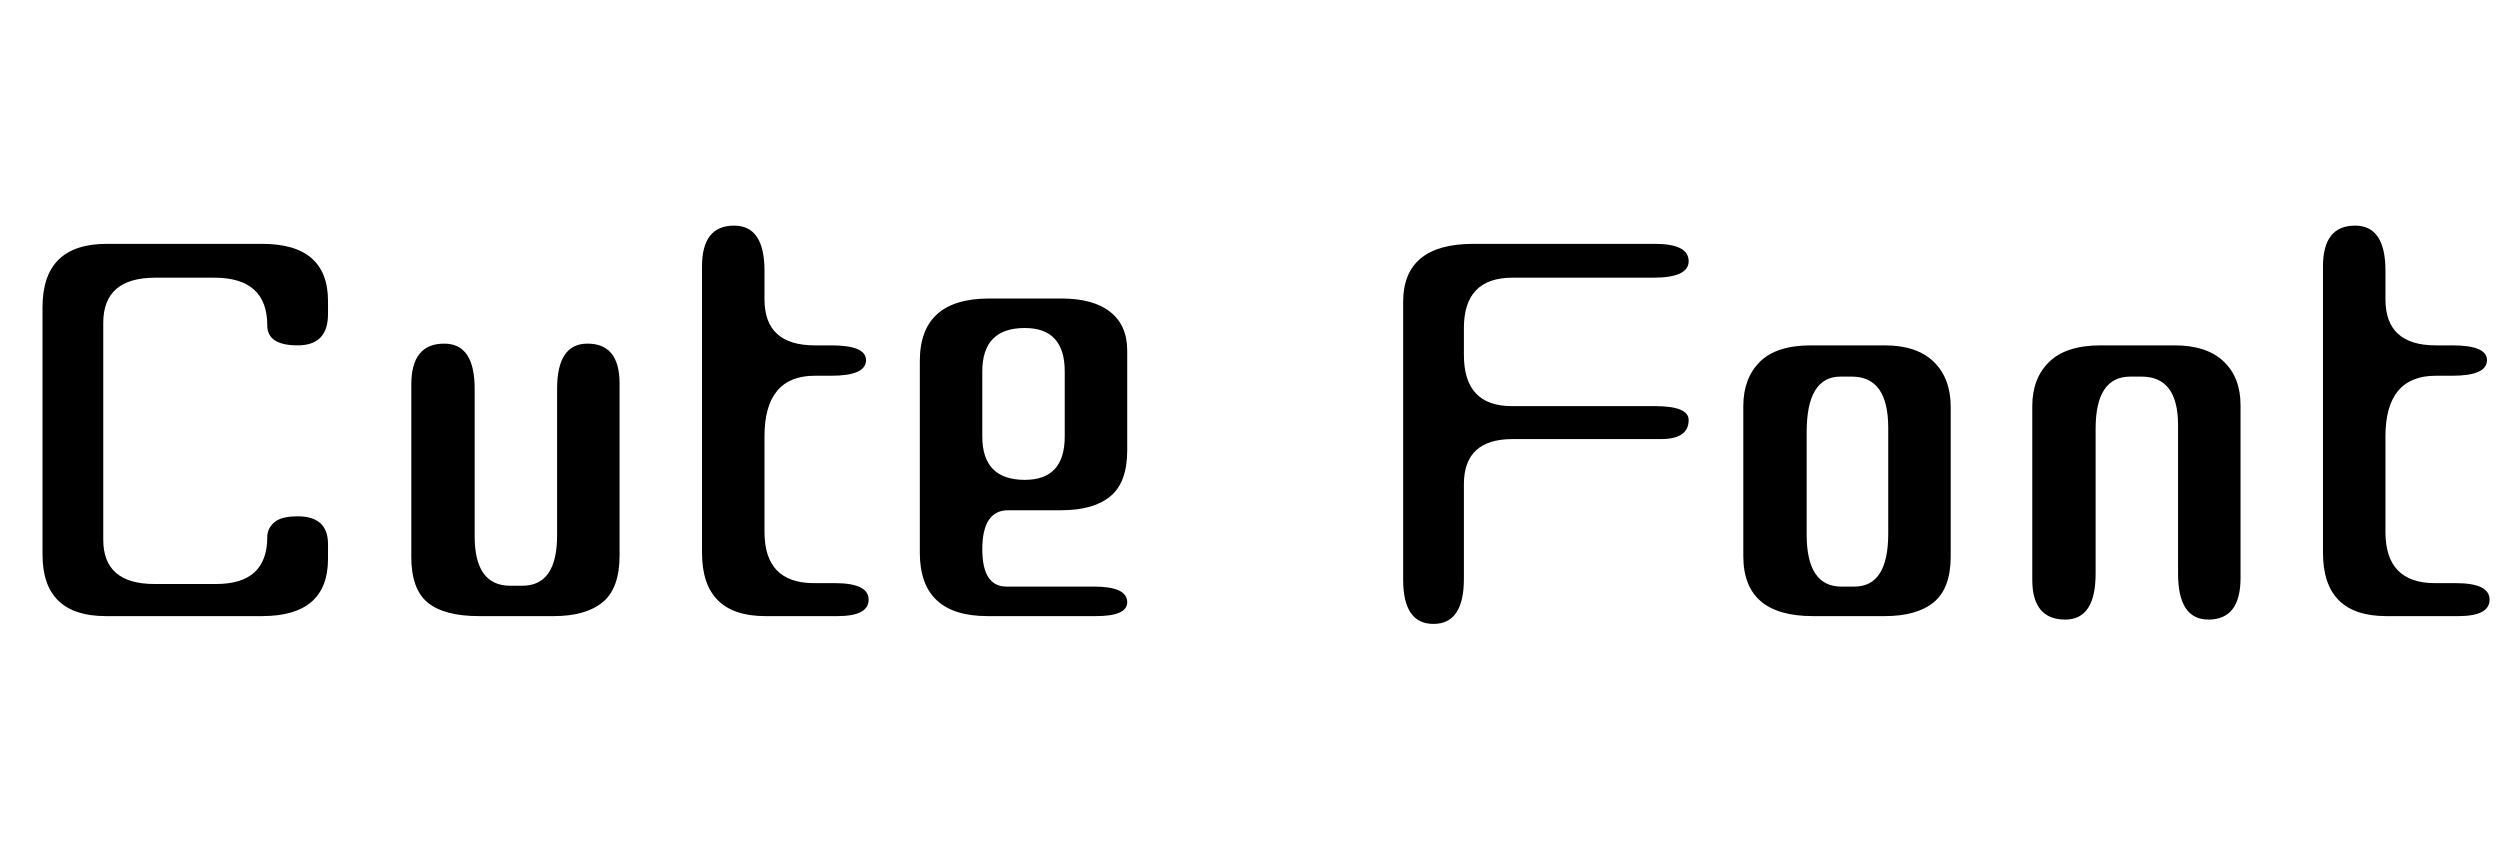 <svg width="40.334" height="14" viewBox="0 0 40.334 14" xmlns="http://www.w3.org/2000/svg"><path transform="translate(0 9.94) scale(.014 -.014)" d="m308 91q0 10 8 17t27 7q35 0 35-32v-17q0-66-76-66h-180q-73 0-73 71v285q0 73 74 73h179q76 0 76-66v-15q0-36-35-36t-35 23q0 55-61 55h-68q-60 0-60-52v-250q0-51 59-51h71q59 0 59 54z"/><path transform="translate(5.992 9.94) scale(.014 -.014)" d="m214 93v169q0 52 35 52 37 0 37-46v-198q0-38-19.5-54t-56.5-16h-86q-40 0-59 15.5t-19 52.5v199q0 47 38 47 35 0 35-52v-170q0-57 41-57h14q40 0 40 58z"/><path transform="translate(10.668 9.94) scale(.014 -.014)" d="m84 450q35 0 35-52v-33q0-53 58-53h19q40 0 40-17 0-18-40-18h-19q-58 0-58-70v-110q0-59 57-59h24q39 0 39-19t-36-19h-83q-73 0-73 73v330q0 47 37 47z"/><path transform="translate(14.182 9.94) scale(.014 -.014)" d="m147 34h101q38 0 38-18 0-16-36-16h-125q-78 0-78 73v221q0 72 80 72h83q37 0 56.5-15.5t19.5-44.5v-115q0-37-19.5-53t-56.5-16h-61q-30 0-30-45 0-43 28-43zm-28 248v-75q0-50 49-50 46 0 46 50v75q0 50-46 50-49 0-49-50z"/><path transform="translate(21.938 9.94) scale(.014 -.014)" d="m120 43q0-52-35-52t-35 51v320q0 67 81 67h209q39 0 39-20 0-19-41-19h-162q-56 0-56-58v-31q0-59 55-59h165q39 0 39-16 0-22-32-22h-171q-56 0-56-52z"/><path transform="translate(27.468 9.94) scale(.014 -.014)" d="m286 69q0-37-19.5-53t-56.5-16h-83q-80 0-80 69v173q0 32 19 51t59 19h85q37 0 56.5-19t19.5-52zm-72 26v122q0 59-42 59h-13q-39 0-39-64v-118q0-60 40-60h15q39 0 39 61z"/><path transform="translate(32.144 9.94) scale(.014 -.014)" d="m214 220q0 56-42 56h-13q-40 0-40-60v-167q0-53-35-53-38 0-38 46v200q0 32 19.5 51t59.5 19h85q37 0 56.5-18.5t19.5-50.5v-199q0-48-37-48-35 0-35 53z"/><path transform="translate(36.82 9.94) scale(.014 -.014)" d="m84 450q35 0 35-52v-33q0-53 58-53h19q40 0 40-17 0-18-40-18h-19q-58 0-58-70v-110q0-59 57-59h24q39 0 39-19t-36-19h-83q-73 0-73 73v330q0 47 37 47z"/></svg>